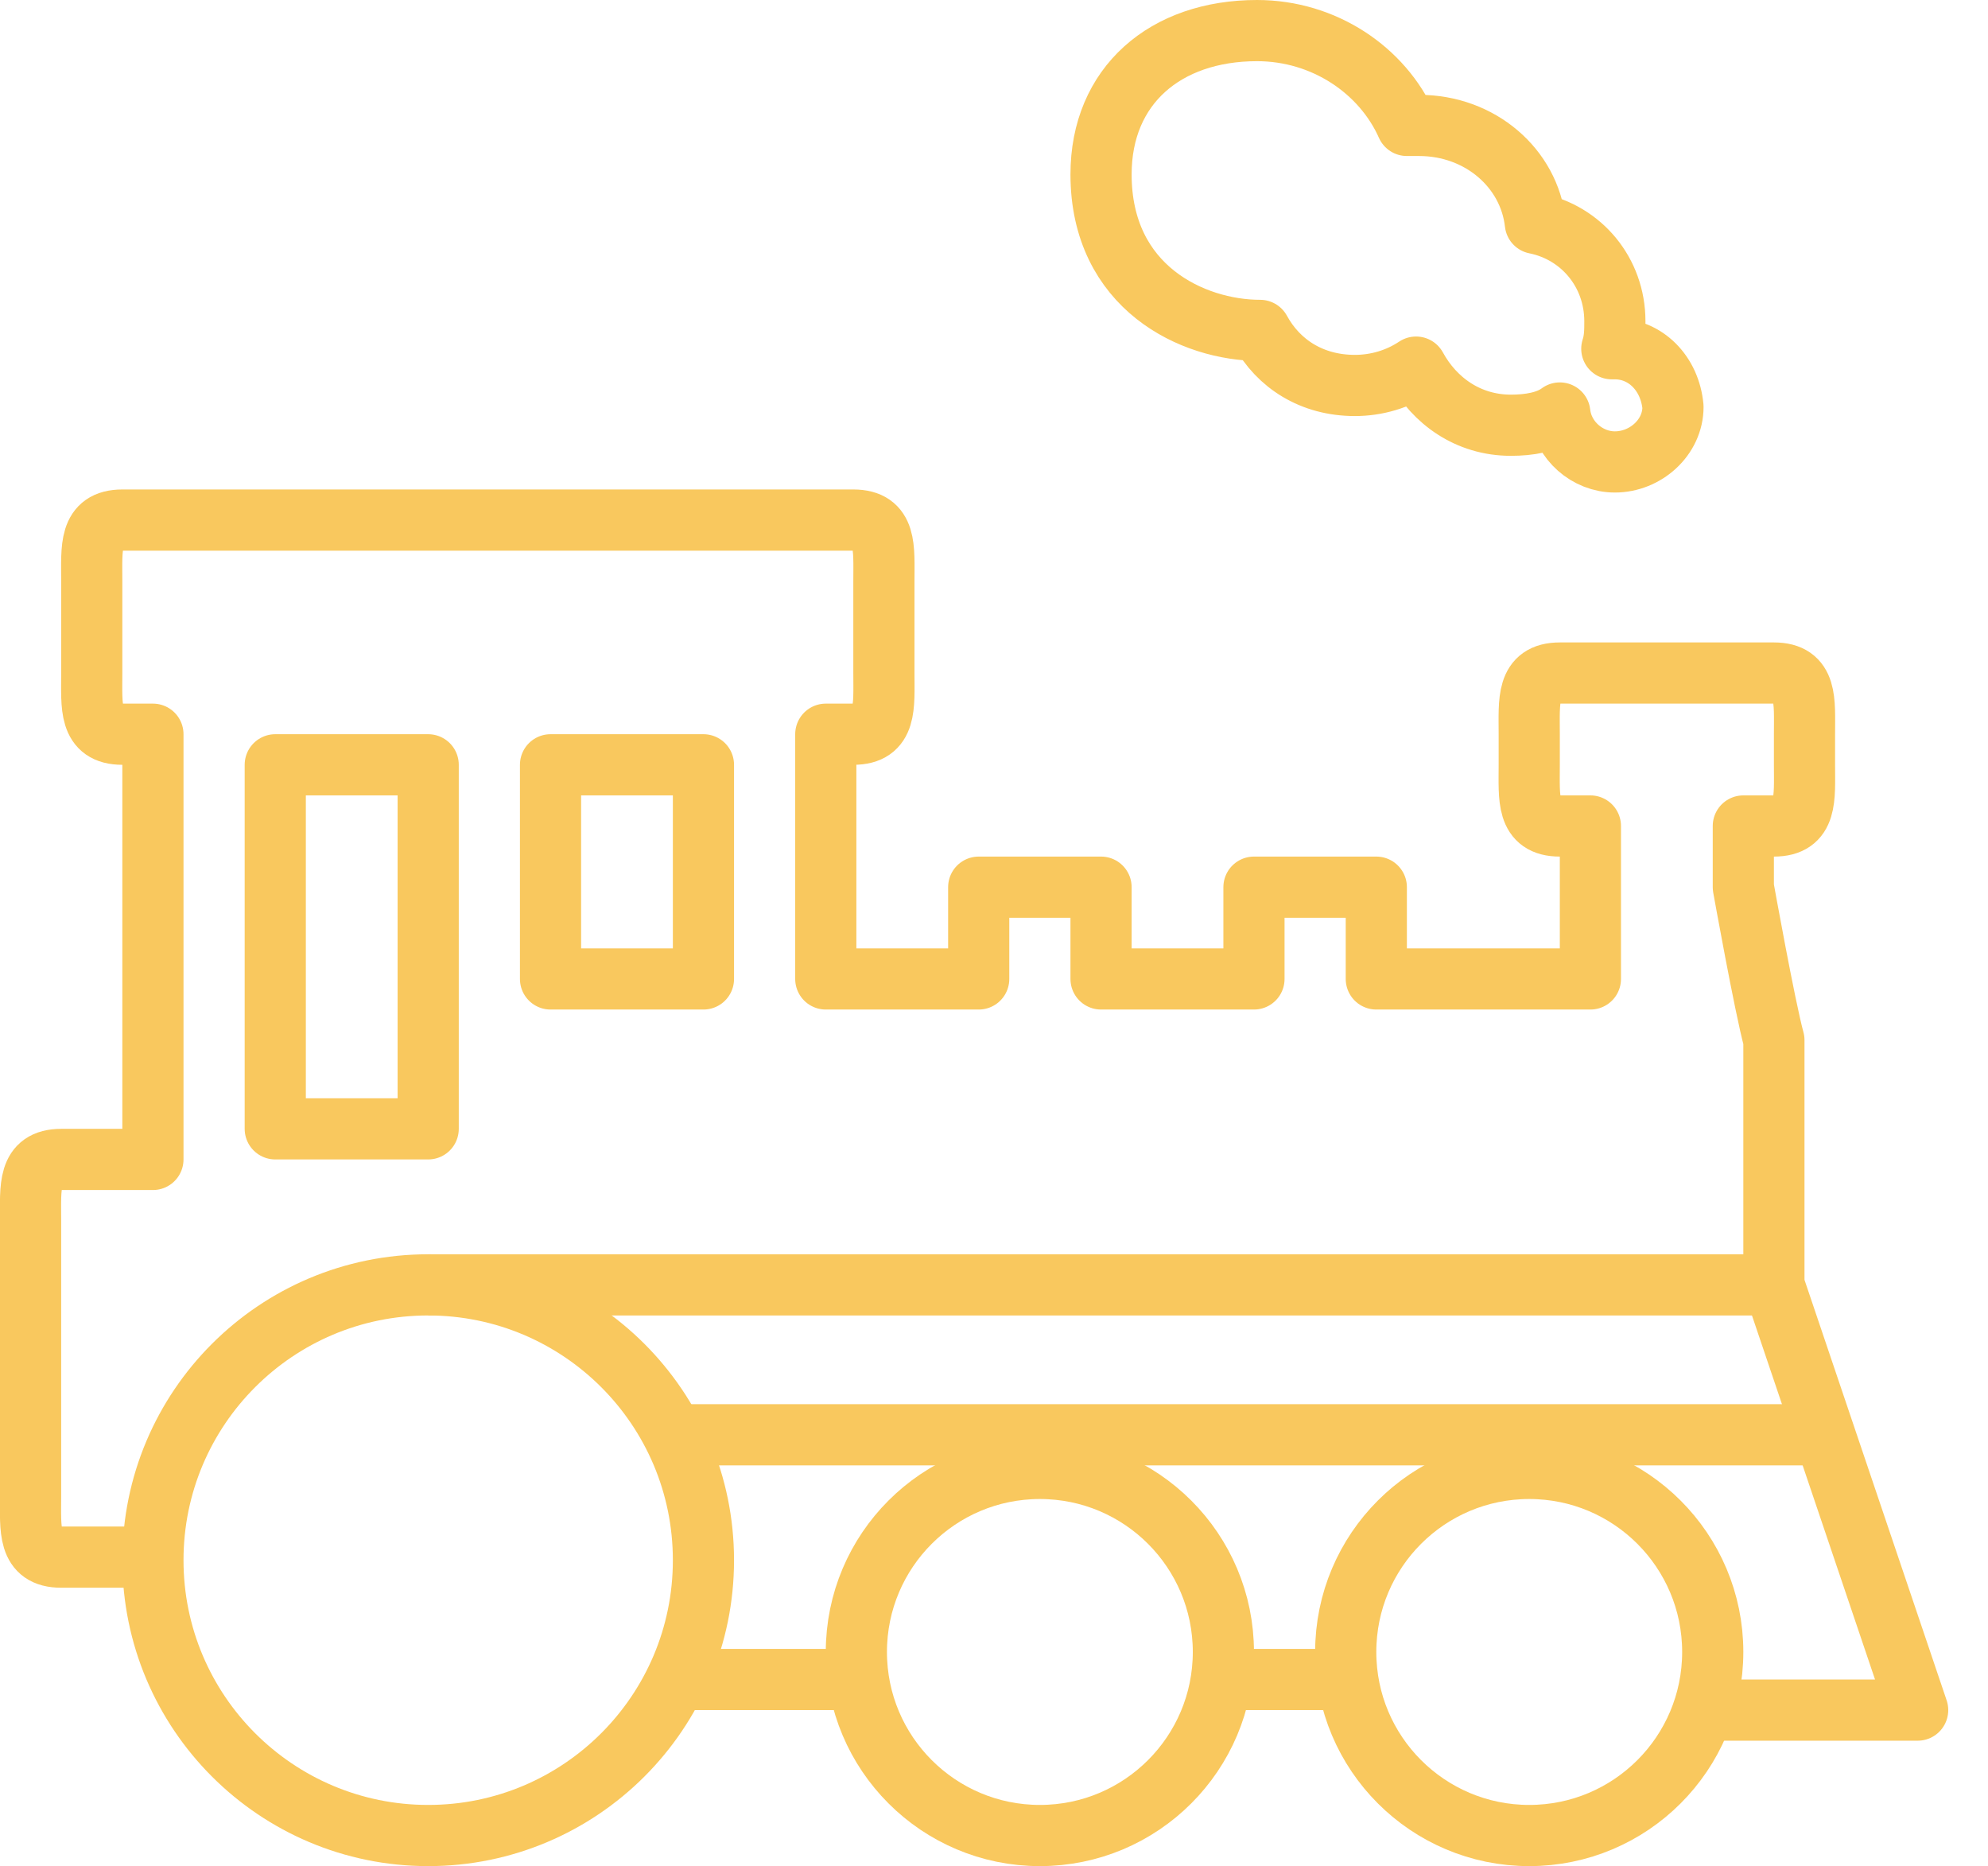 <?xml version="1.0" encoding="UTF-8" standalone="no"?>
<!DOCTYPE svg PUBLIC "-//W3C//DTD SVG 1.1//EN" "http://www.w3.org/Graphics/SVG/1.1/DTD/svg11.dtd">
<svg width="100%" height="100%" viewBox="0 0 65 61" version="1.1" xmlns="http://www.w3.org/2000/svg" xmlns:xlink="http://www.w3.org/1999/xlink" xml:space="preserve" xmlns:serif="http://www.serif.com/" style="fill-rule:evenodd;clip-rule:evenodd;stroke-linejoin:round;">
    <g>
        <path id="Shape_5_" d="M55,55.9L62.7,55.9L58,42L58,34C57.7,32.9 57,29 57,29L57,27L58,27C59.1,27 59,26.1 59,25L59,24C59,22.9 59.1,22 58,22L51,22C49.9,22 50,22.9 50,24L50,25C50,26.1 49.9,27 51,27L52,27L52,32L45,32L45,29L41,29L41,32L36,32L36,29L32,29L32,32L27,32L27,24L27.9,24C29,24 28.9,23.1 28.9,22L28.9,19C28.9,17.9 29,17 27.9,17L4,17C2.9,17 3,17.9 3,19L3,22C3,23.1 2.9,24 4,24L5,24L5,37.9L2,37.9C0.9,37.9 1,38.8 1,39.9L1,48.9C1,50 0.9,50.9 2,50.9L5,50.9" style="fill:none;fill-rule:nonzero;stroke:rgb(249,200,94);stroke-width:2px;"/>
        <path id="Shape" d="M39.8,54.9L43.8,54.9" style="fill:none;fill-rule:nonzero;stroke:rgb(249,200,94);stroke-width:2px;stroke-linejoin:miter;"/>
        <path id="Shape_1_" d="M22.103,54.9L28,54.9" style="fill:none;fill-rule:nonzero;stroke:rgb(249,200,94);stroke-width:2px;stroke-linejoin:miter;"/>
        <rect id="Rectangle-path" x="9" y="25" width="5" height="11.9" style="fill:none;stroke:rgb(249,200,94);stroke-width:2px;"/>
        <rect id="Rectangle-path_1_" x="18" y="25" width="5" height="7" style="fill:none;stroke:rgb(249,200,94);stroke-width:2px;"/>
        <path id="Shape_2_" d="M21.9,46.9L59.7,46.9" style="fill:none;fill-rule:nonzero;stroke:rgb(249,200,94);stroke-width:2px;"/>
        <path id="Shape_3_" d="M52.8,11.4L52.7,11.4C52.8,11.1 52.8,10.8 52.8,10.5C52.8,8.9 51.7,7.6 50.2,7.3C50,5.5 48.4,4.1 46.4,4.1L46,4.1C45.2,2.3 43.3,1 41.1,1C38.1,1 36,2.8 36,5.7C36,9.4 39,10.8 41.2,10.8C41.8,11.9 42.9,12.6 44.3,12.6C45,12.6 45.7,12.4 46.3,12C46.9,13.1 48,13.9 49.4,13.9C50,13.9 50.6,13.8 51,13.5C51.1,14.4 51.9,15.1 52.8,15.1C53.8,15.1 54.7,14.3 54.7,13.3C54.6,12.2 53.8,11.4 52.8,11.4Z" style="fill:none;fill-rule:nonzero;stroke:rgb(249,200,94);stroke-width:2px;stroke-linejoin:miter;"/>
        <path id="Shape_4_" d="M14,42L58,42" style="fill:none;fill-rule:nonzero;stroke:rgb(249,200,94);stroke-width:2px;"/>
        <circle id="Oval" cx="14" cy="51" r="9" style="fill:none;stroke:rgb(249,200,94);stroke-width:2px;"/>
        <circle id="Oval_1_" cx="34" cy="54" r="6" style="fill:none;stroke:rgb(249,200,94);stroke-width:2px;"/>
        <circle id="Oval_2_" cx="50" cy="54" r="6" style="fill:none;stroke:rgb(249,200,94);stroke-width:2px;"/>
    </g>
</svg>
